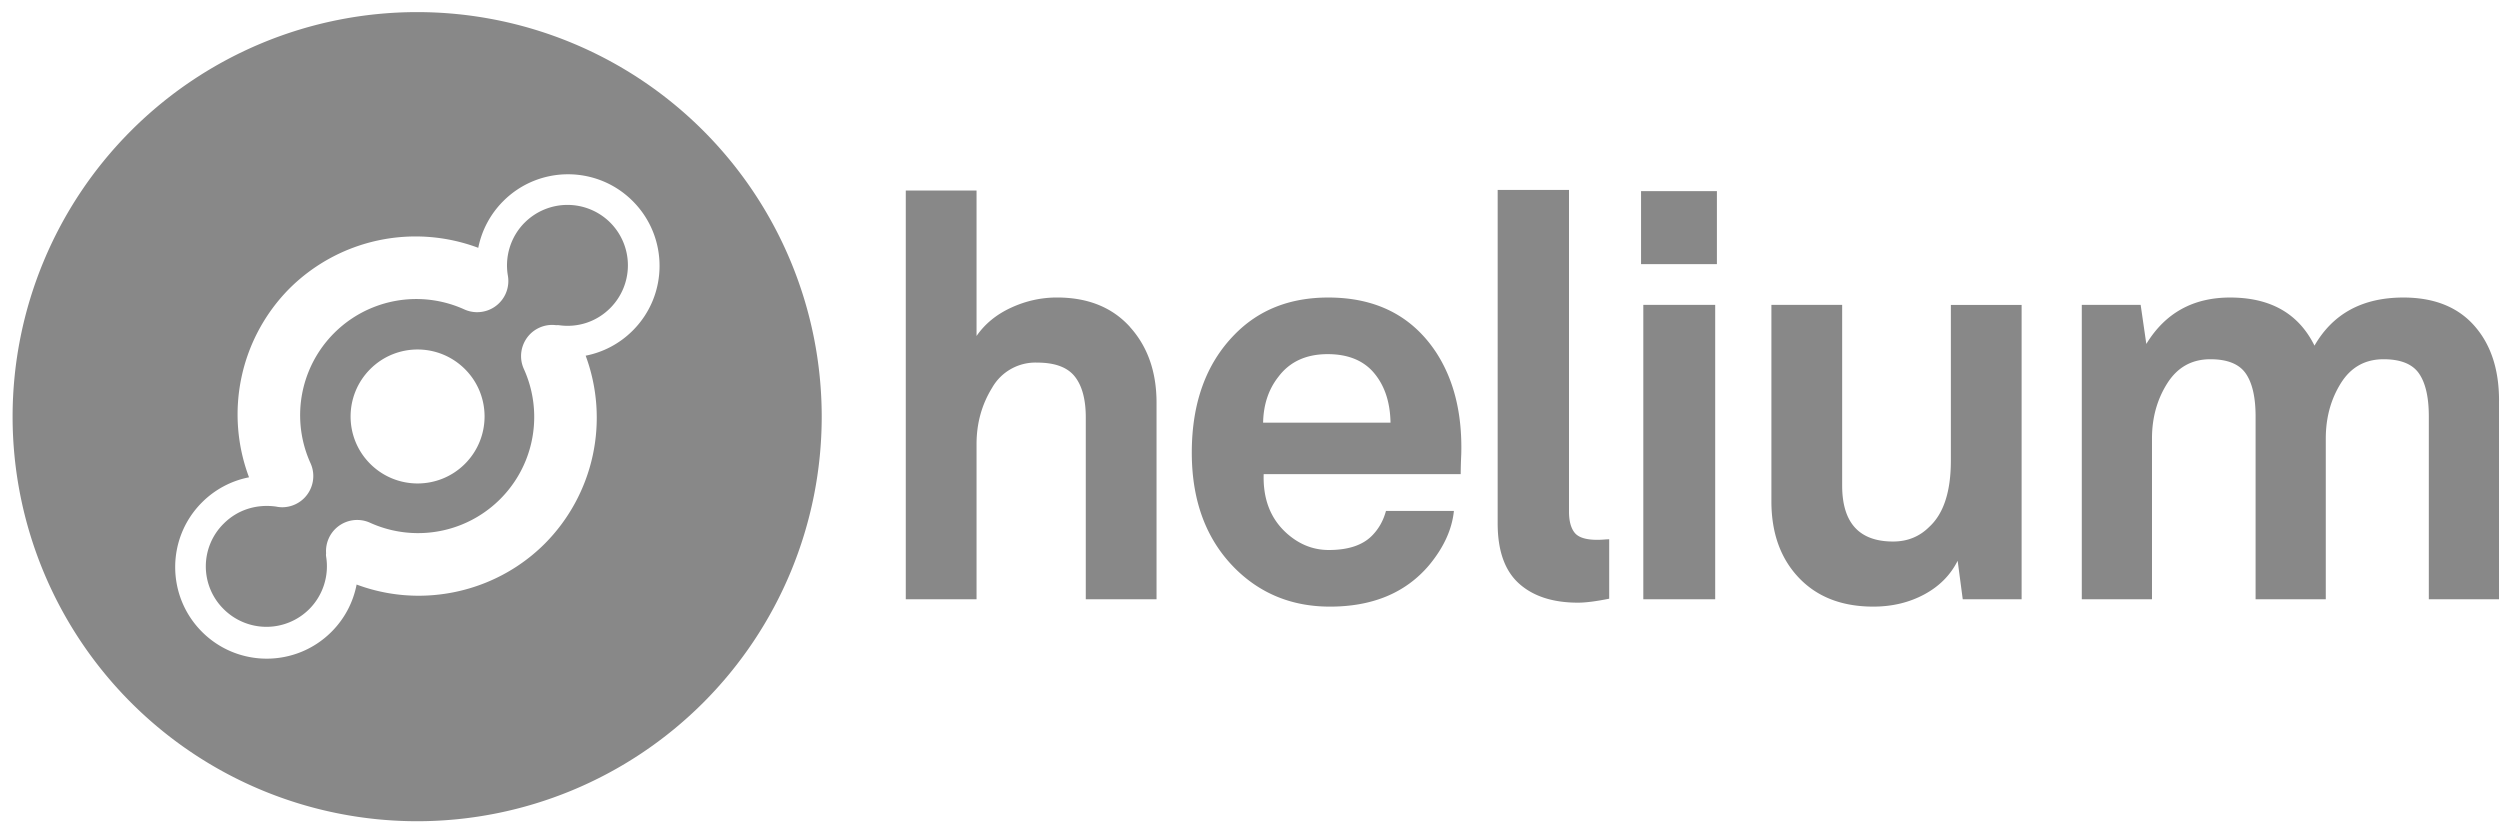 <svg xmlns="http://www.w3.org/2000/svg" width="102" height="34" viewBox="0 0 102 34" fill="none"><path d="M25.815 13.488c-.545.545-1.216.886-1.92 1.024a7.29 7.29 0 0 1-1.668 7.67c-1.389 1.389-3.258 2.124-5.15 2.124a7.23 7.23 0 0 1-2.527-.457 3.72 3.72 0 0 1-1.026 1.93c-1.459 1.459-3.824 1.459-5.282 0s-1.459-3.824 0-5.282a3.72 3.72 0 0 1 1.918-1.023 7.29 7.29 0 0 1 1.654-7.706 7.29 7.29 0 0 1 7.699-1.657 3.72 3.72 0 0 1 1.021-1.906c1.459-1.459 3.824-1.459 5.282 0s1.459 3.824 0 5.282zM17.02.494A16.51 16.51 0 0 0 .514 17 16.51 16.51 0 0 0 17.02 33.506 16.51 16.51 0 0 0 33.526 17 16.51 16.51 0 0 0 17.02.494zm1.95 18.431c-1.067 1.067-2.797 1.067-3.865 0s-1.067-2.797 0-3.865 2.797-1.067 3.865 0 1.067 2.797 0 3.865zm2.438-9.844c-.562.562-.819 1.366-.689 2.151a1.28 1.28 0 0 1-.096.768 1.27 1.27 0 0 1-.715.659c-.306.112-.654.108-.973-.039a4.74 4.74 0 0 0-6.27 6.27c.15.323.151.677.034.986-.114.3-.34.557-.654.702a1.27 1.27 0 0 1-.533.118 1.26 1.26 0 0 1-.251-.028c-.817-.112-1.58.142-2.134.696a2.45 2.45 0 0 0 0 3.489 2.47 2.47 0 0 0 3.489 0c.562-.562.819-1.366.689-2.151a.42.42 0 0 1 0-.126c-.015-.208.021-.422.114-.624.147-.317.408-.545.711-.658s.657-.11.977.038a4.74 4.74 0 0 0 6.27-6.27c-.146-.316-.151-.661-.042-.964.111-.309.34-.575.662-.724.226-.105.466-.136.696-.106.036-.004.072-.005.109 0 .778.111 1.541-.143 2.095-.698a2.47 2.47 0 0 0 0-3.489 2.47 2.47 0 0 0-3.488 0zm44.039 12.933a2.73 2.73 0 0 1 .208-.012v2.425c-.539.108-.962.162-1.27.162-1.032 0-1.836-.262-2.414-.785s-.866-1.34-.866-2.448V7.75h2.91v13.12c0 .385.077.674.231.866s.462.289.924.289a3.34 3.34 0 0 0 .277-.012zm1.6 2.437h2.933V12.439h-2.933V24.45zm12.548-12.011h2.887V24.45h-2.402l-.208-1.571c-.293.585-.747 1.043-1.363 1.374s-1.309.497-2.079.497c-1.278 0-2.291-.393-3.037-1.178s-1.12-1.825-1.12-3.118v-8.015h2.887v7.368c0 1.524.693 2.287 2.079 2.287.585 0 1.078-.2 1.478-.601.585-.539.878-1.44.878-2.702v-6.352zm22.365 3.904v8.107h-2.864V16.99c0-.785-.135-1.371-.404-1.756s-.751-.577-1.444-.577c-.754 0-1.336.327-1.744.982s-.612 1.405-.612 2.252v6.56h-2.864V16.99c0-.785-.135-1.371-.404-1.756s-.751-.577-1.444-.577c-.754 0-1.34.327-1.755.982s-.624 1.405-.624 2.252v6.56h-2.864V12.439h2.402l.231 1.594c.77-1.263 1.91-1.894 3.419-1.894 1.648 0 2.795.654 3.442 1.963.755-1.309 1.963-1.963 3.626-1.963 1.247 0 2.21.381 2.888 1.143s1.016 1.782 1.016 3.06zm-35.005-5.567h3.095v-2.98h-3.095v2.98zM46.101 13.34c.724.801 1.086 1.832 1.086 3.095v8.015H44.3v-7.415c0-.739-.15-1.297-.45-1.675s-.812-.566-1.536-.566a2.03 2.03 0 0 0-1.836 1.028c-.423.685-.635 1.451-.635 2.298v6.329h-2.887V7.773h2.887v5.936c.339-.493.808-.878 1.409-1.155s1.224-.416 1.871-.416c1.263 0 2.256.4 2.98 1.201zm5.434 3.904c.015-.739.223-1.363.624-1.871.462-.616 1.132-.924 2.01-.924.785 0 1.394.231 1.825.693.477.524.724 1.224.739 2.102h-5.197zm2.656-5.105c-1.571 0-2.849.508-3.834 1.525-1.155 1.186-1.732 2.787-1.732 4.804s.616 3.619 1.848 4.804c1.032.985 2.294 1.478 3.788 1.478 1.74 0 3.088-.562 4.042-1.686.601-.724.939-1.463 1.016-2.217h-2.772c-.108.4-.3.739-.577 1.016-.385.385-.97.577-1.755.577-.662 0-1.255-.246-1.779-.739-.616-.585-.909-1.37-.878-2.356h8.038a21.75 21.75 0 0 1 .023-.808c.046-1.663-.3-3.057-1.039-4.181-.986-1.478-2.448-2.217-4.389-2.217z" fill="#888"/></svg>
